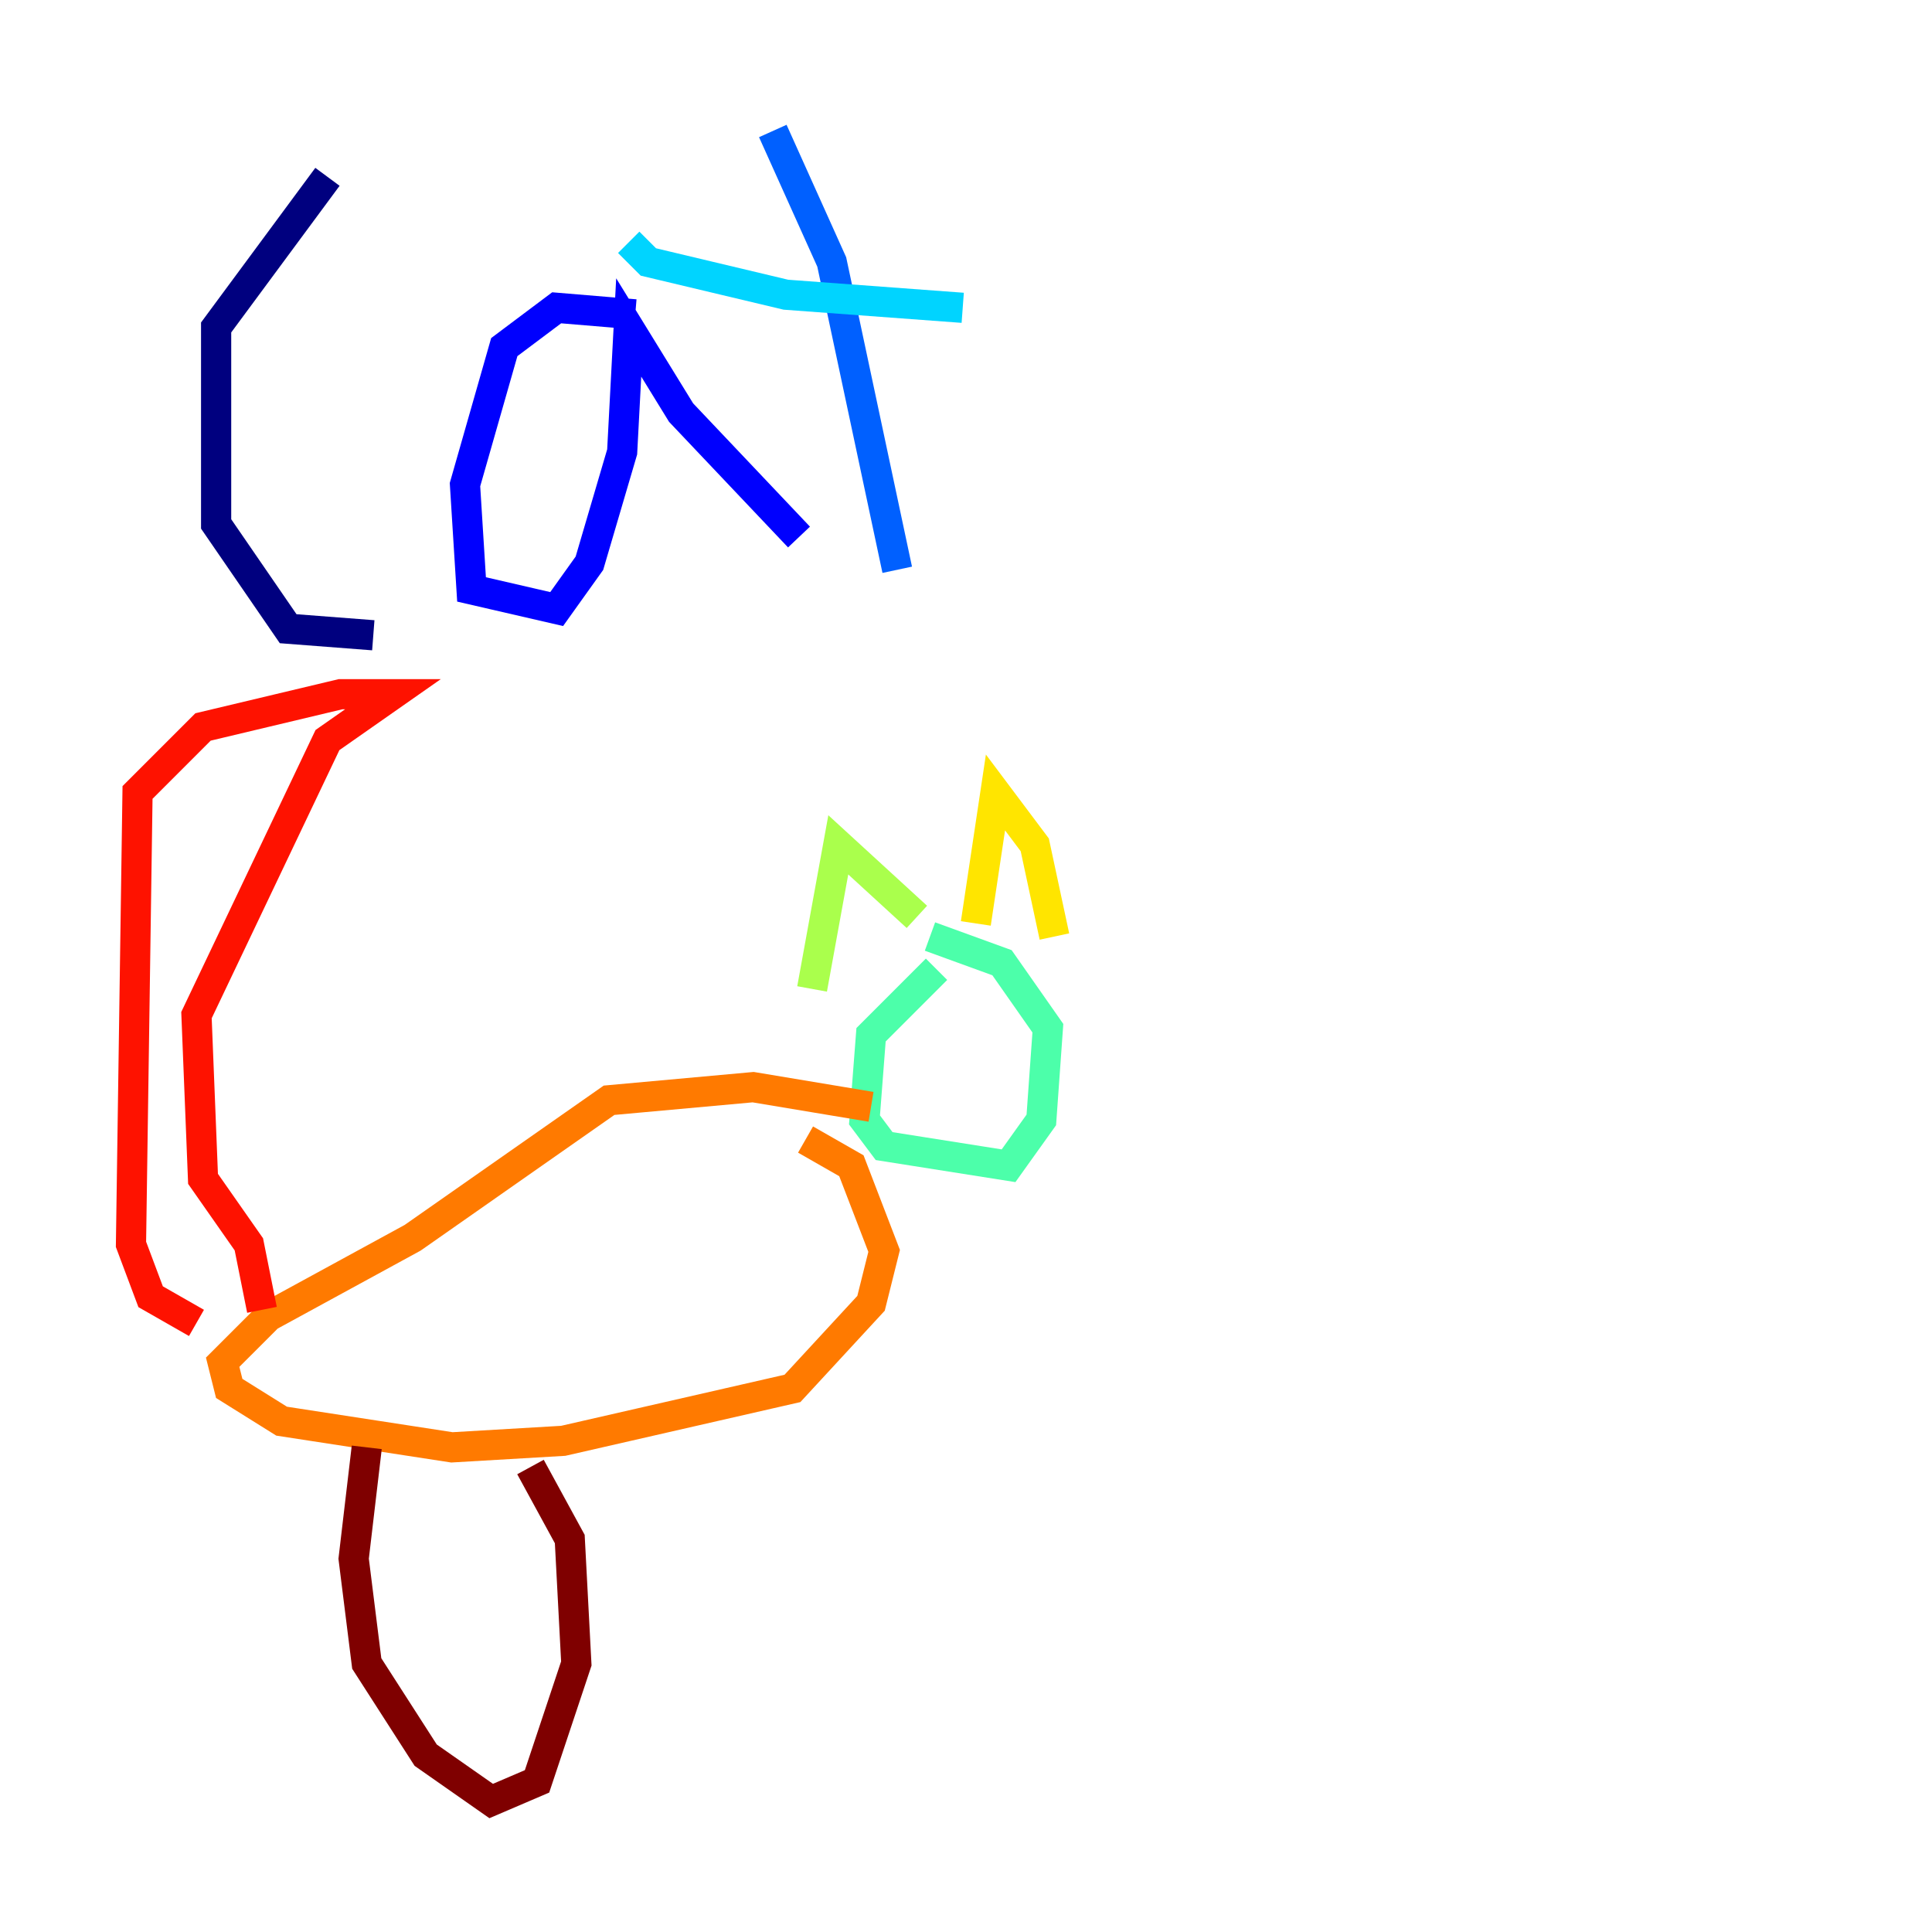 <?xml version="1.0" encoding="utf-8" ?>
<svg baseProfile="tiny" height="128" version="1.2" viewBox="0,0,128,128" width="128" xmlns="http://www.w3.org/2000/svg" xmlns:ev="http://www.w3.org/2001/xml-events" xmlns:xlink="http://www.w3.org/1999/xlink"><defs /><polyline fill="none" points="21.695,11.715 14.319,21.695 14.319,34.712 19.091,41.654 24.732,42.088" stroke="#00007f" stroke-width="2" /><polyline fill="none" points="42.088,20.827 36.881,20.393 33.41,22.997 30.807,32.108 31.241,39.051 36.881,40.352 39.051,37.315 41.22,29.939 41.654,21.695 45.125,27.336 52.936,35.58" stroke="#0000fe" stroke-width="2" /><polyline fill="none" points="51.2,8.678 55.105,17.356 59.444,37.749" stroke="#0060ff" stroke-width="2" /><polyline fill="none" points="63.783,20.393 52.068,19.525 42.956,17.356 41.654,16.054" stroke="#00d4ff" stroke-width="2" /><polyline fill="none" points="62.047,64.217 57.709,68.556 57.275,74.197 58.576,75.932 66.82,77.234 68.99,74.197 69.424,68.122 66.386,63.783 61.614,62.047" stroke="#4cffaa" stroke-width="2" /><polyline fill="none" points="53.803,65.519 55.539,55.973 60.746,60.746" stroke="#aaff4c" stroke-width="2" /><polyline fill="none" points="64.651,61.18 65.953,52.502 68.556,55.973 69.858,62.047" stroke="#ffe500" stroke-width="2" /><polyline fill="none" points="57.709,73.329 49.898,72.027 40.352,72.895 27.336,82.007 17.79,87.214 14.752,90.251 15.186,91.986 18.658,94.156 29.939,95.891 37.315,95.458 52.502,91.986 57.709,86.346 58.576,82.875 56.407,77.234 53.37,75.498" stroke="#ff7a00" stroke-width="2" /><polyline fill="none" points="17.356,86.78 16.488,82.441 13.451,78.102 13.017,67.254 21.695,49.031 26.034,45.993 22.563,45.993 13.451,48.163 9.112,52.502 8.678,82.441 9.98,85.912 13.017,87.647" stroke="#fe1200" stroke-width="2" /><polyline fill="none" points="24.298,95.891 23.43,103.268 24.298,110.21 28.203,116.285 32.542,119.322 35.58,118.02 38.183,110.21 37.749,101.966 35.146,97.193" stroke="#7f0000" stroke-width="2" /></svg>